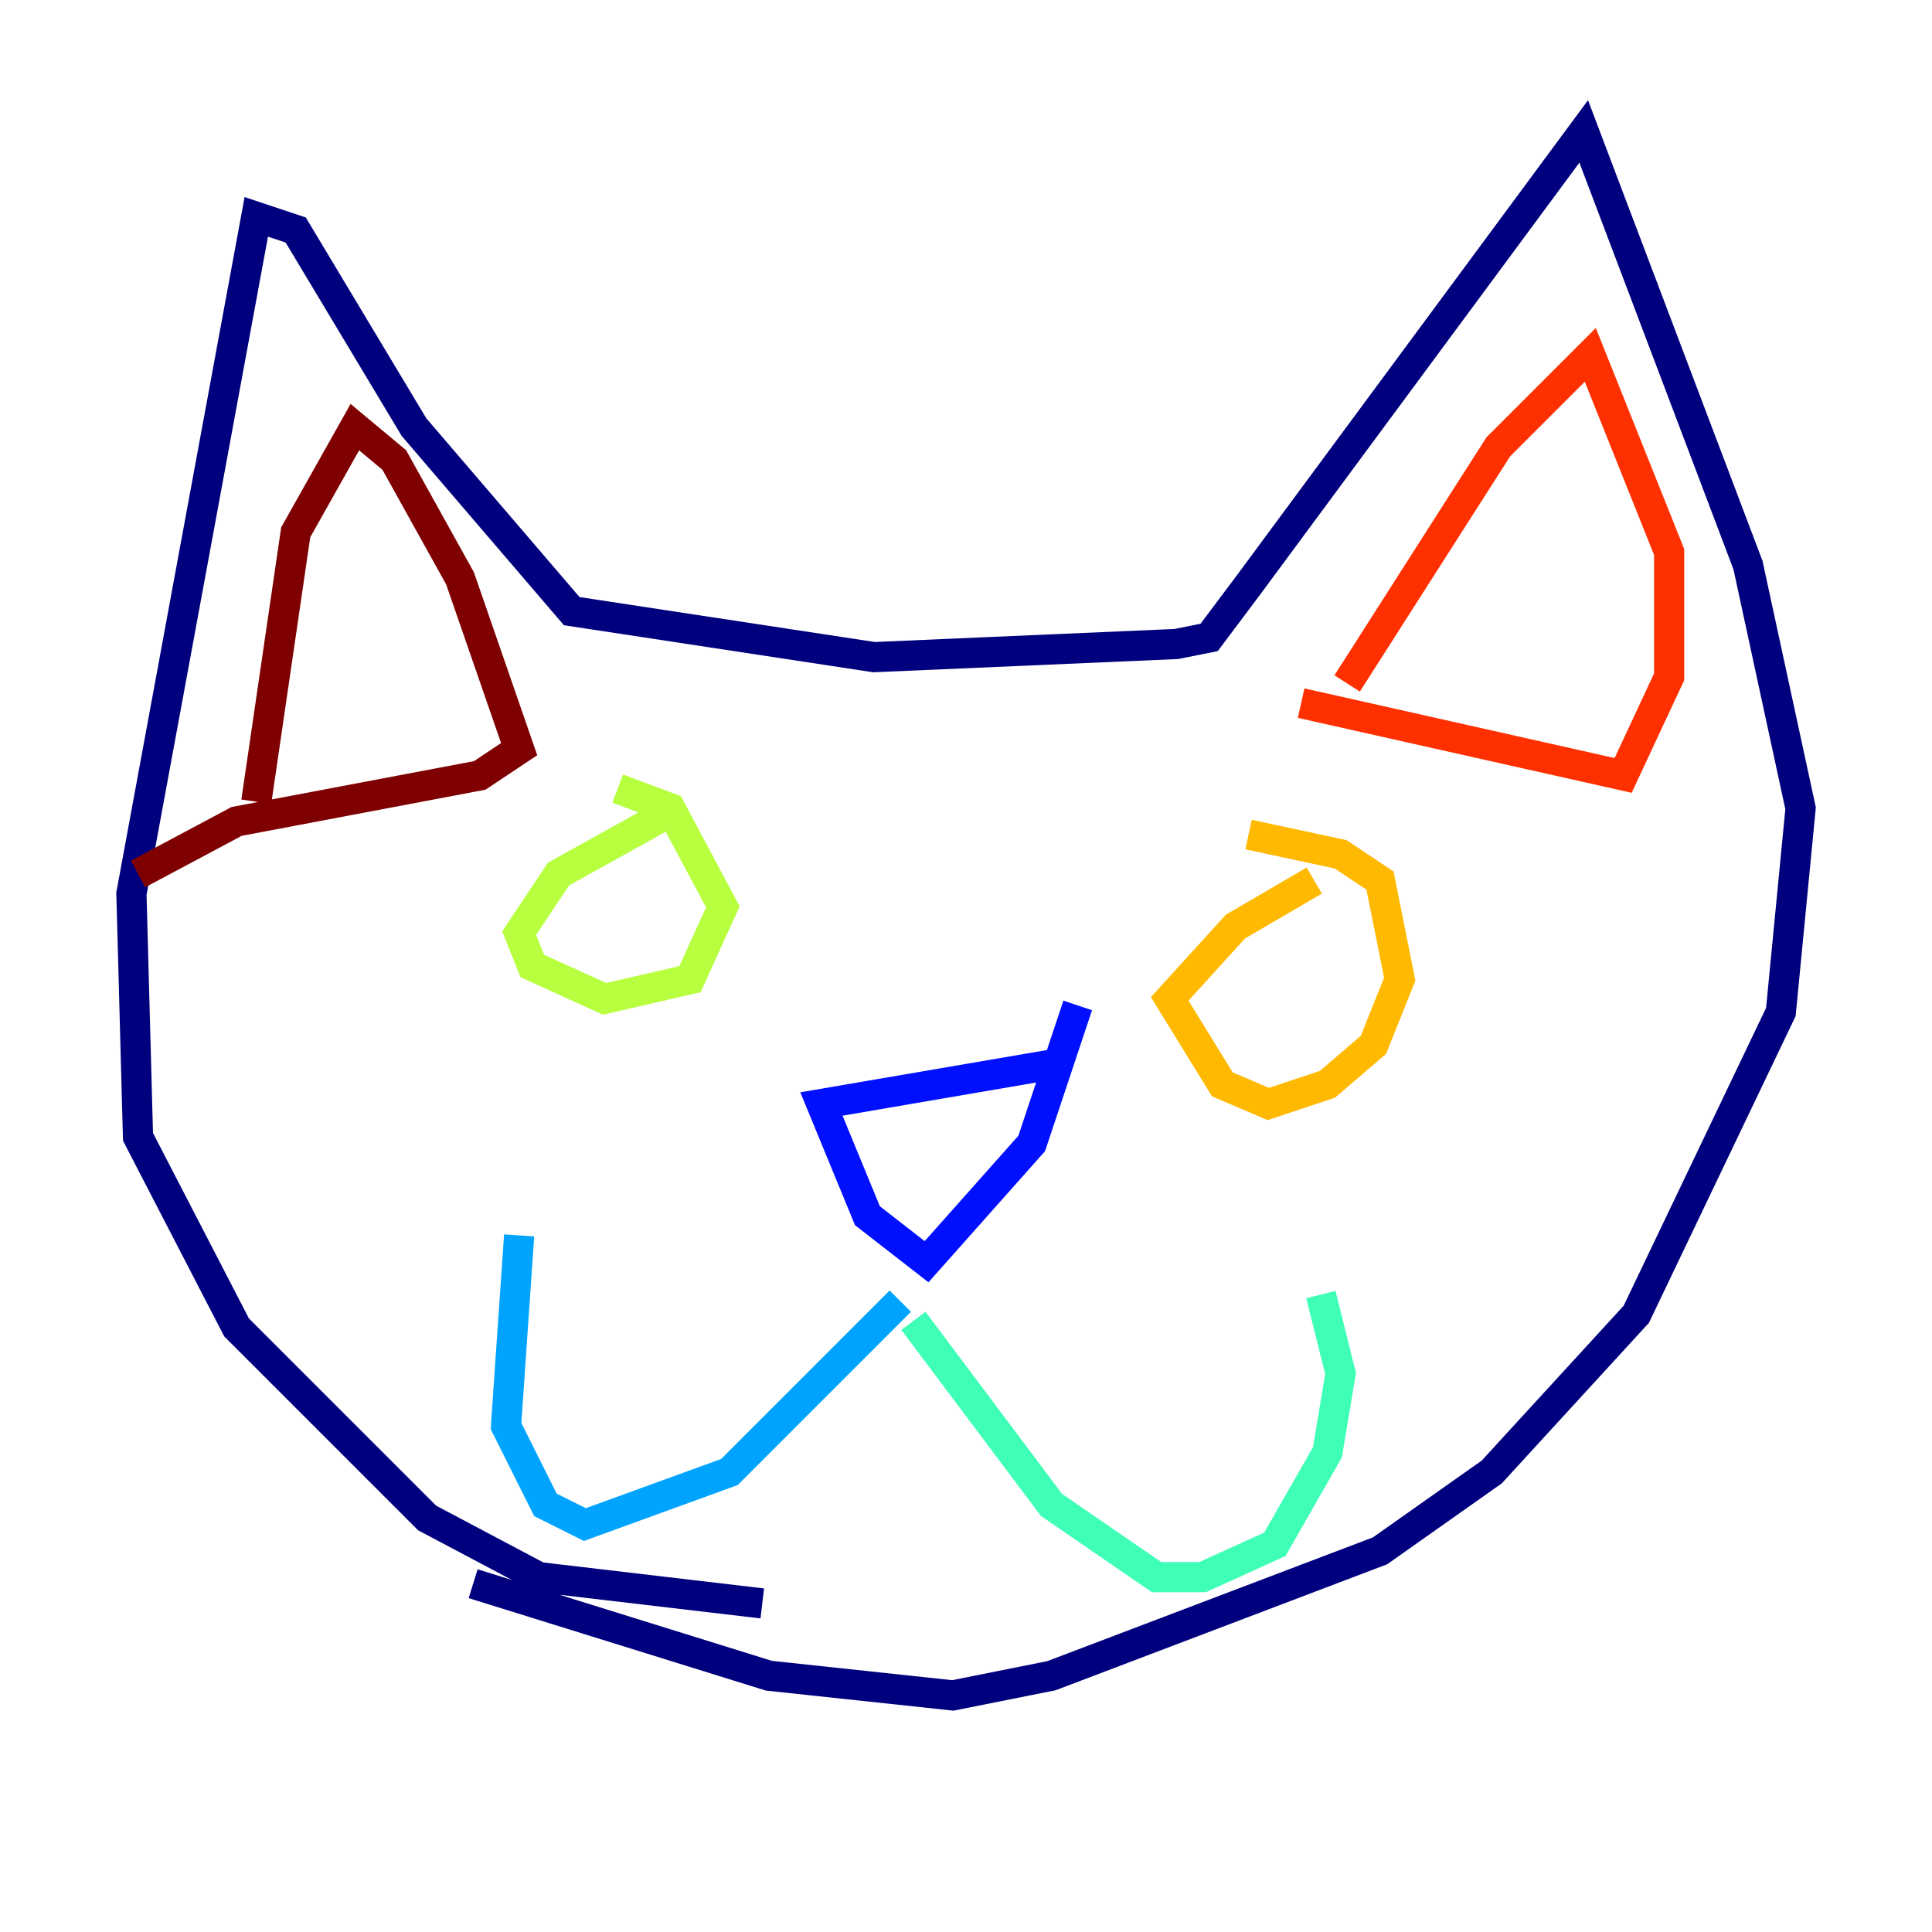 <?xml version="1.0" encoding="utf-8" ?>
<svg baseProfile="tiny" height="128" version="1.2" viewBox="0,0,128,128" width="128" xmlns="http://www.w3.org/2000/svg" xmlns:ev="http://www.w3.org/2001/xml-events" xmlns:xlink="http://www.w3.org/1999/xlink"><defs /><polyline fill="none" points="50.503,106.231 35.701,104.49 28.299,100.571 15.674,87.946 9.143,75.32 8.707,59.211 16.98,14.367 19.592,15.238 27.429,28.299 37.878,40.49 57.905,43.537 77.932,42.667 80.109,42.231 82.721,38.748 104.925,8.707 115.809,37.442 119.293,53.551 117.986,67.048 108.408,87.075 98.83,97.524 91.429,102.748 69.66,111.02 63.129,112.326 50.939,111.02 31.347,104.925" stroke="#00007f" stroke-width="2" /><polyline fill="none" points="69.66,70.531 54.422,73.143 57.469,80.544 61.388,83.592 68.354,75.755 71.401,66.612" stroke="#0010ff" stroke-width="2" /><polyline fill="none" points="59.646,86.204 48.327,97.524 38.748,101.007 36.136,99.701 33.524,94.476 34.395,81.85" stroke="#00a4ff" stroke-width="2" /><polyline fill="none" points="60.517,87.51 69.66,99.701 76.626,104.49 79.674,104.49 84.463,102.313 87.946,96.218 88.816,90.993 87.51,85.769" stroke="#3fffb7" stroke-width="2" /><polyline fill="none" points="40.925,52.245 44.408,53.551 47.891,60.082 45.714,64.871 40.054,66.177 35.265,64.0 34.395,61.823 37.007,57.905 44.843,53.551" stroke="#b7ff3f" stroke-width="2" /><polyline fill="none" points="82.721,55.292 88.816,56.599 91.429,58.34 92.735,64.871 90.993,69.225 87.946,71.837 84.027,73.143 80.98,71.837 77.497,66.177 81.85,61.388 87.075,58.34" stroke="#ffb900" stroke-width="2" /><polyline fill="none" points="89.252,45.279 99.265,29.605 105.361,23.51 110.585,36.571 110.585,44.843 107.537,51.374 86.204,46.585" stroke="#ff3000" stroke-width="2" /><polyline fill="none" points="16.98,53.116 19.592,35.265 23.51,28.299 26.122,30.476 30.476,38.313 34.395,49.633 31.782,51.374 15.674,54.422 9.143,57.905" stroke="#7f0000" stroke-width="2" /></svg>
